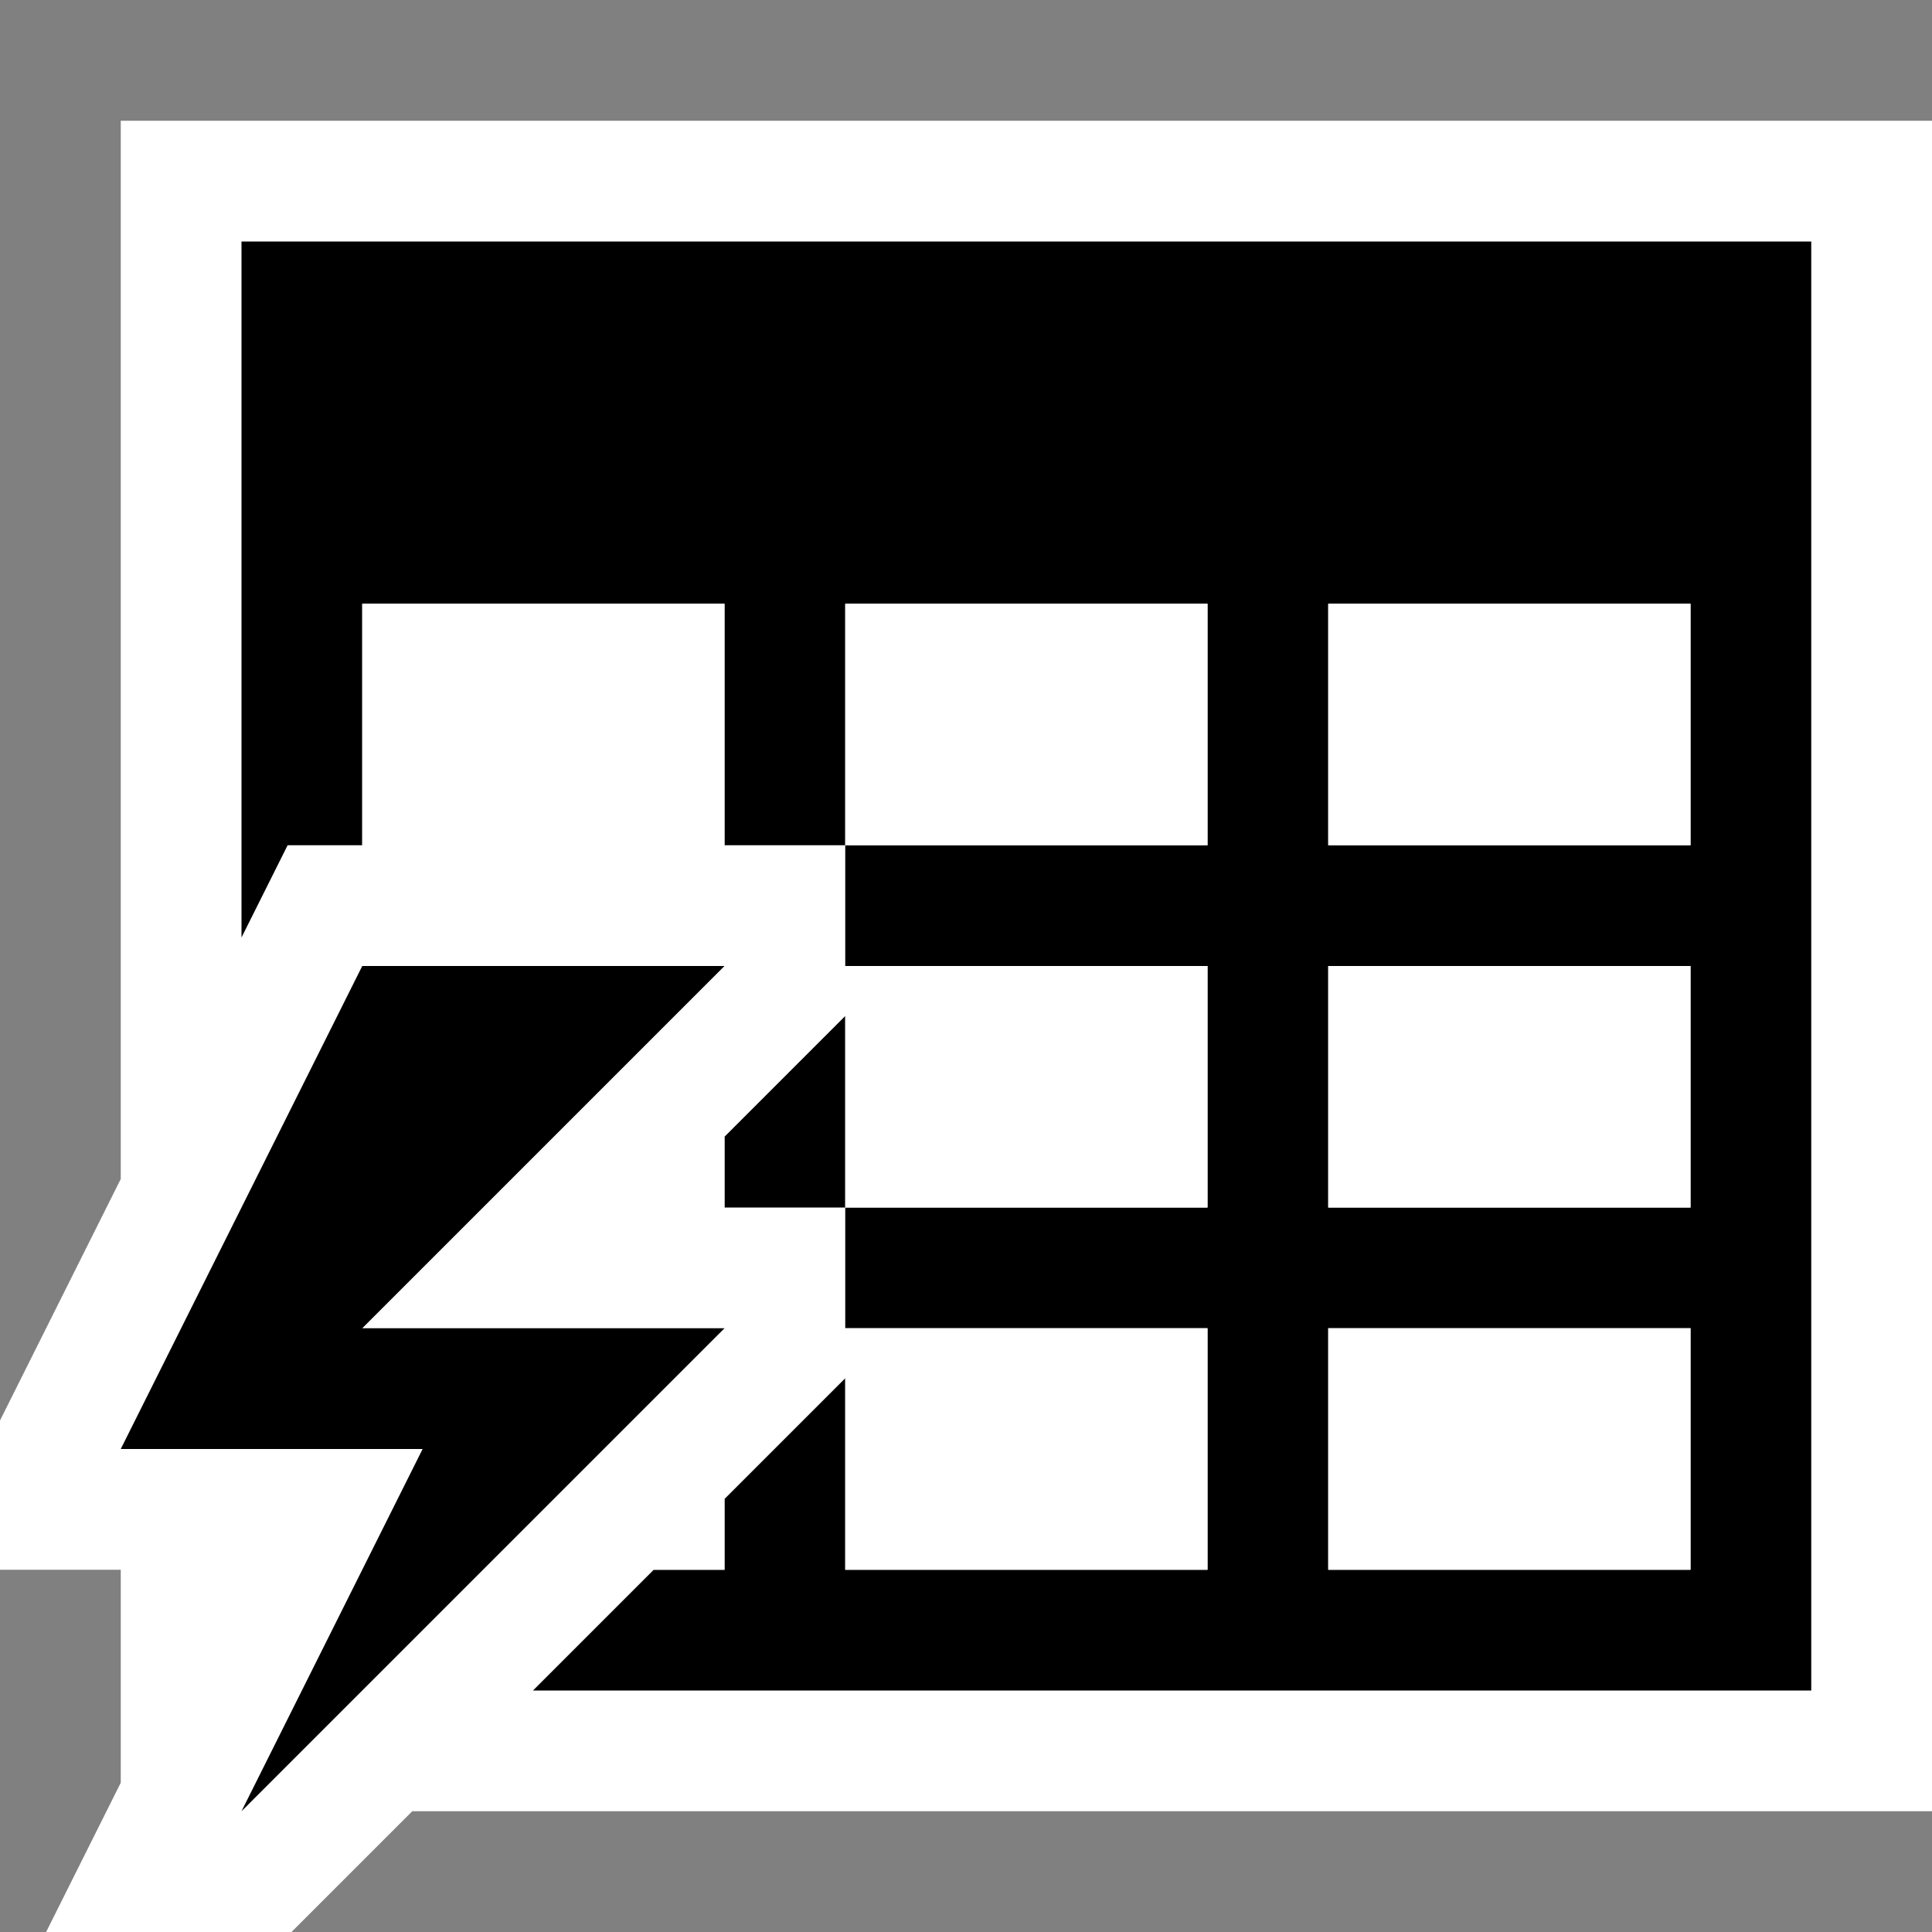 <svg xmlns="http://www.w3.org/2000/svg" width="16" height="16"><rect width="100%" height="100%" fill="#808080" stroke="none"/><style type="text/css">.icon-canvas-transparent{opacity:0;fill:white;} .icon-vs-out{fill:white;} .icon-vs-bg{fill:black;} .icon-vs-fg{fill:white;} .icon-vs-action-blue{fill:black;}</style><path class="icon-canvas-transparent" d="M16 16h-16v-16h16v16z" id="canvas"/><path class="icon-vs-out" d="M16 15h-12.586l-1 1h-2.032l.618-1.236v-1.764h-1v-1.236l1-2v-8.764h15v14z" id="outline"/><path class="icon-vs-bg" d="M2 2v5.764l.382-.764h.618v-2h3v2h1v-2h3v2h-3v1h3v2h-3v1h3v2h-3v-1.586l-1 1v.586h-.586l-1 1h10.586v-12h-13zm12 11h-3v-2h3v2zm0-3h-3v-2h3v2zm0-3h-3v-2h3v2zm-7 1.414v1.586h-1v-.586l1-1z" id="iconBg"/><path class="icon-vs-fg" d="M14 5v2h-3v-2h3zm-7 2h3v-2h-3v2zm0 3h3v-2h-3v2zm-4-3h3v-2h-3v2zm8 6h3v-2h-3v2zm-4 0h3v-2h-3v2zm-1-3v-.586l-.586.586h.586zm0 3v-.586l-.586.586h.586zm5-3h3v-2h-3v2z" id="iconFg"/><path class="icon-vs-action-blue" d="M2 15l1.5-3h-2.5l2-4h3l-3 3h3l-4 4z" id="colorImportance"/></svg>